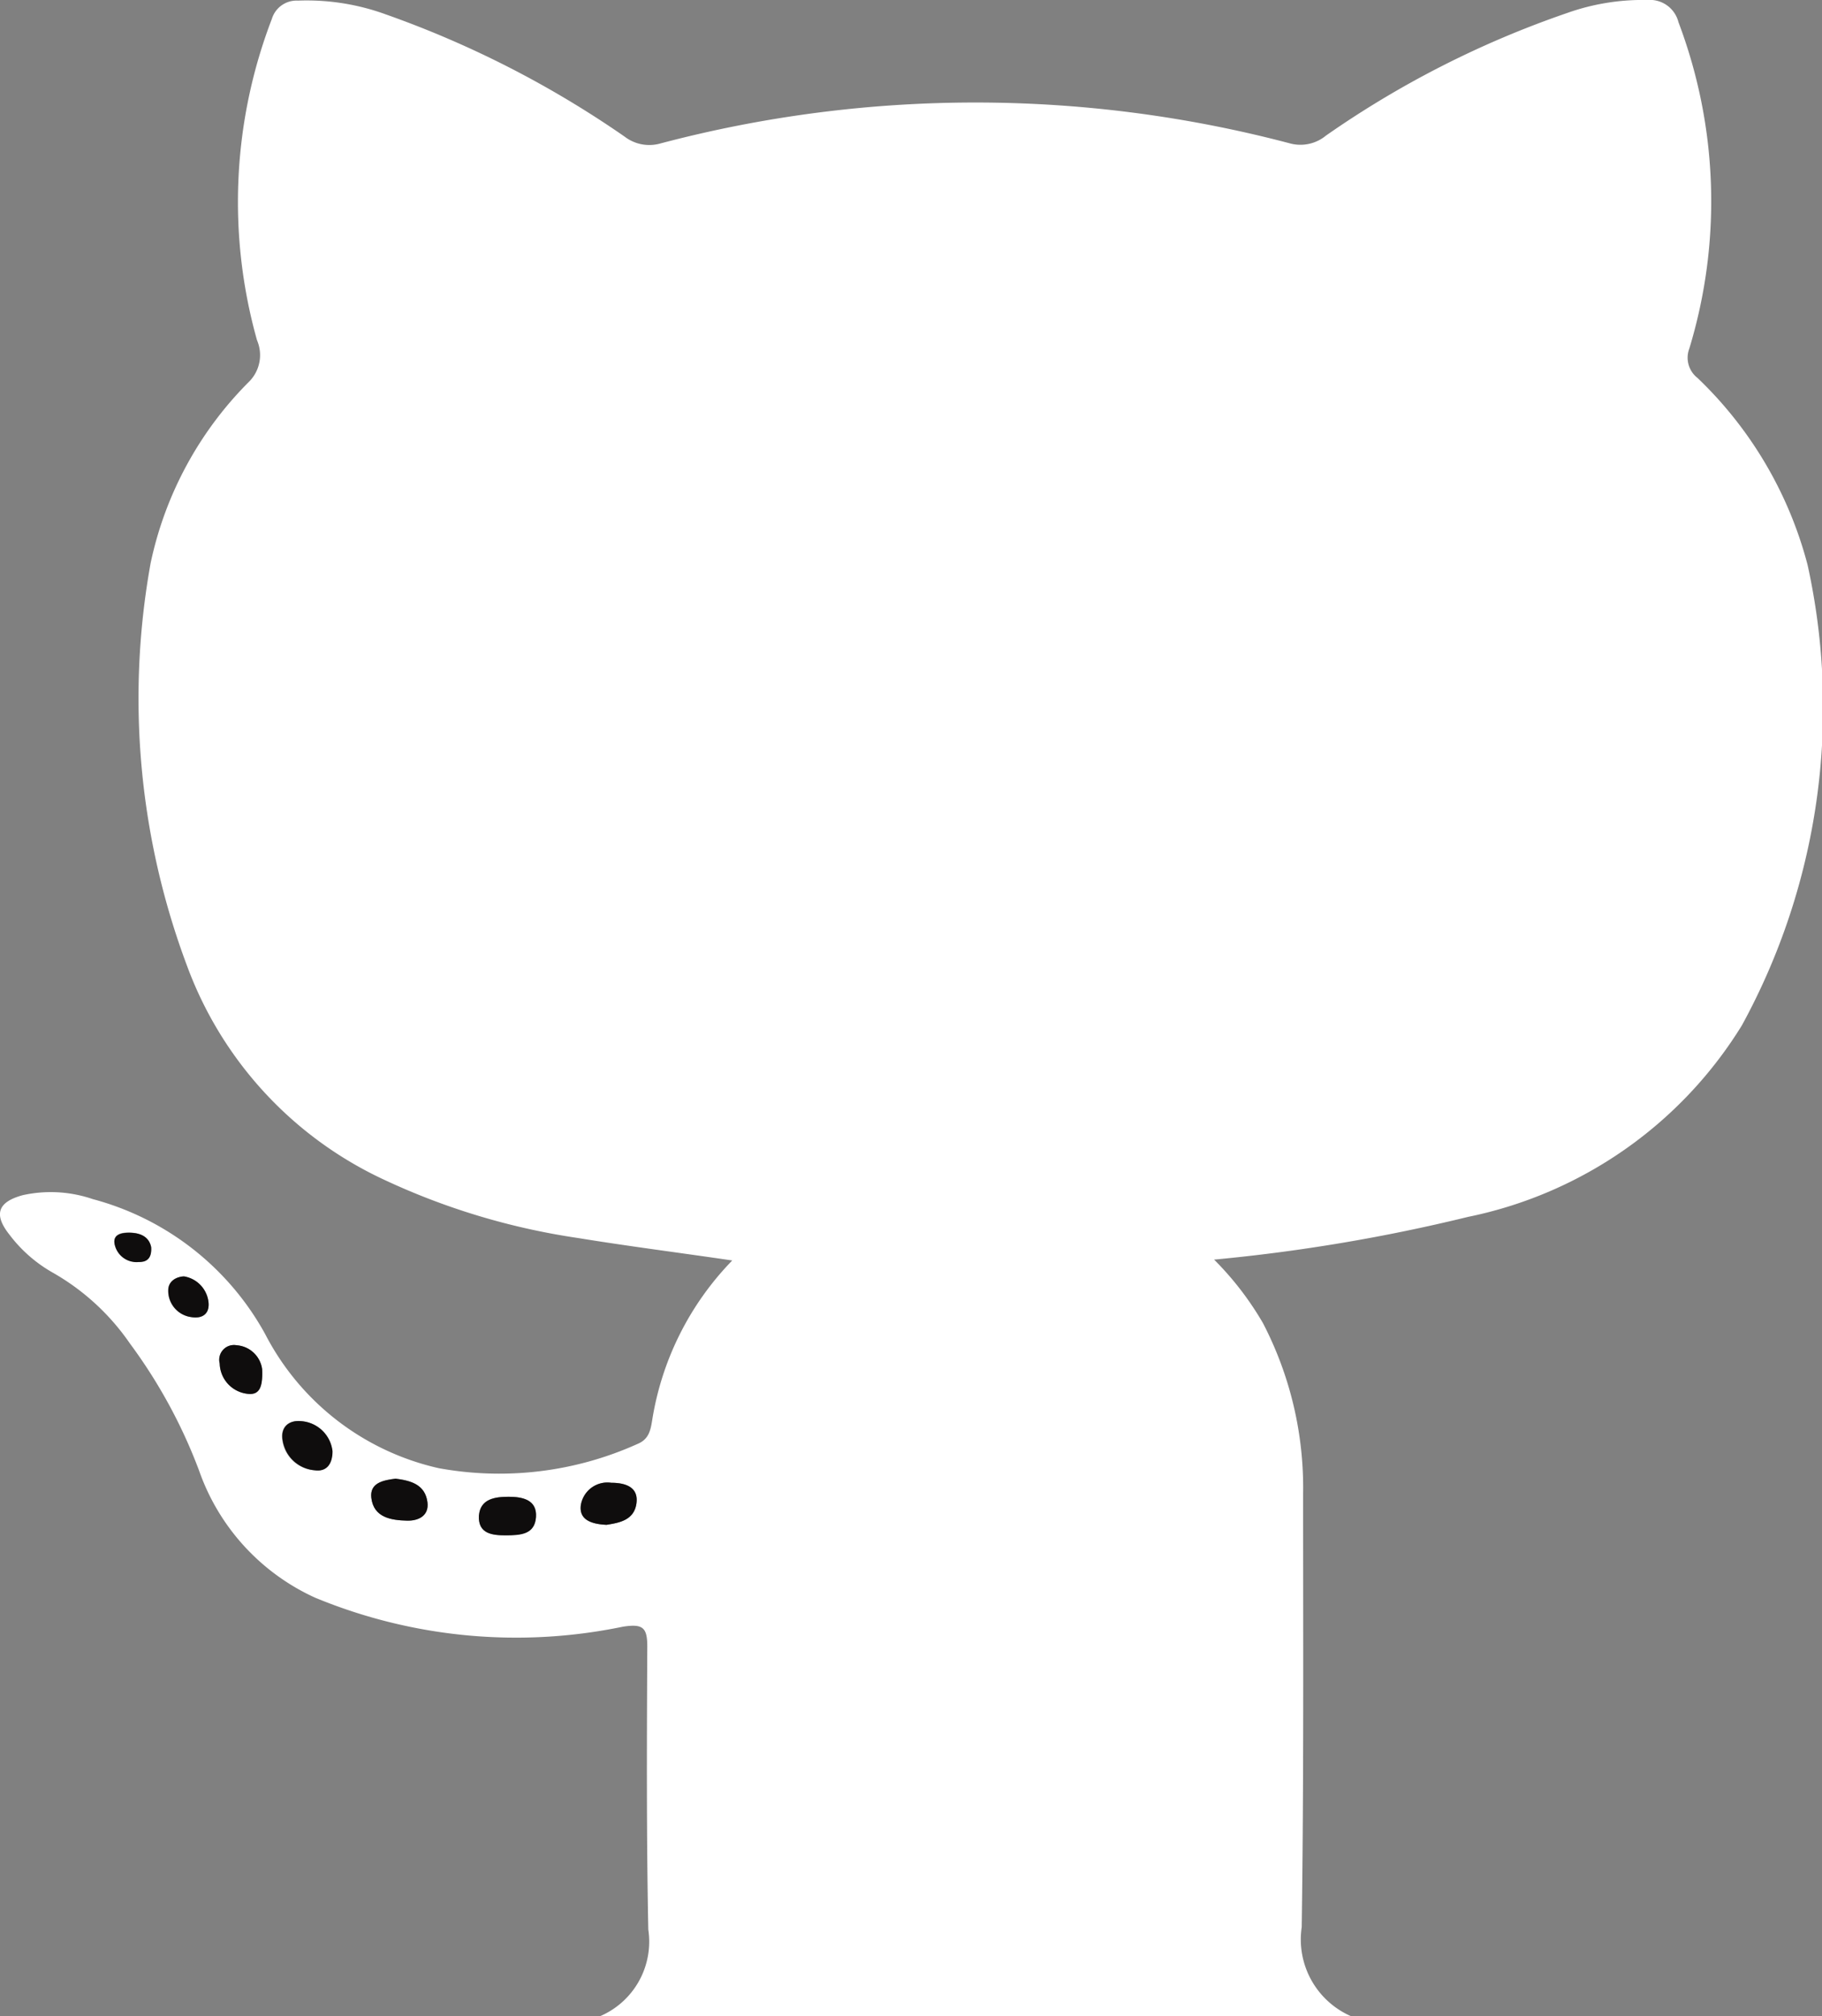 <svg xmlns="http://www.w3.org/2000/svg" width="23.456" height="25.945" viewBox="0 0 23.456 25.945">
  <rect x="0" y="0" width="23.456" height="25.945" fill="#808080" stroke="none"/>
  <g id="Layer_2" data-name="Layer 2" transform="translate(-1 -0.992)">
    <g id="Layer_1" data-name="Layer 1" transform="translate(1 0.992)">
      <path id="Path_41" data-name="Path 41" d="M23.27,7.26a8.525,8.525,0,0,1-.845,5.926A5.413,5.413,0,0,1,18.9,15.651a22.627,22.627,0,0,1-3.27.55,3.962,3.962,0,0,1,.629.817,4.593,4.593,0,0,1,.517,2.191c0,1.861.009,3.722-.018,5.582a1.077,1.077,0,0,0,.633,1.145H7.727a1.043,1.043,0,0,0,.619-1.113c-.024-1.214-.019-2.428-.013-3.642,0-.247-.057-.295-.311-.257a6.769,6.769,0,0,1-3.966-.373,2.819,2.819,0,0,1-1.493-1.635,6.7,6.7,0,0,0-.89-1.635,3.011,3.011,0,0,0-.993-.912,1.821,1.821,0,0,1-.559-.49c-.209-.263-.146-.422.175-.508a1.671,1.671,0,0,1,.9.052,3.583,3.583,0,0,1,2.215,1.731,3.34,3.34,0,0,0,2.238,1.731,4.331,4.331,0,0,0,2.556-.311c.141-.057.168-.165.189-.293a3.8,3.8,0,0,1,1.033-2.069c-.681-.1-1.336-.183-1.986-.289a8.941,8.941,0,0,1-2.494-.749,4.905,4.905,0,0,1-2.539-2.753,9.794,9.794,0,0,1-.469-5.182A4.66,4.66,0,0,1,3.2,4.91a.484.484,0,0,0,.109-.539A6.571,6.571,0,0,1,3.5.235.332.332,0,0,1,3.835,0,2.975,2.975,0,0,1,4.969.178,12.962,12.962,0,0,1,8.041,1.75a.522.522,0,0,0,.465.087,15.86,15.86,0,0,1,8.1,0,.516.516,0,0,0,.464-.1A12.522,12.522,0,0,1,20.173.16a2.911,2.911,0,0,1,1.035-.168.379.379,0,0,1,.4.285,6.51,6.51,0,0,1,.14,4.2.33.33,0,0,0,.106.379A5.119,5.119,0,0,1,23.27,7.26ZM8.195,19.323c.021-.21-.168-.25-.326-.251a.347.347,0,0,0-.392.292c-.021.183.127.24.332.249C7.959,19.588,8.174,19.56,8.195,19.323ZM6.9,19.515c.016-.226-.177-.262-.352-.262s-.365.025-.38.242c-.016.235.172.253.341.254C6.7,19.746,6.885,19.731,6.9,19.515Zm-1.66.045c.145,0,.284-.061.263-.235-.029-.237-.225-.281-.409-.305-.166.02-.334.057-.313.245C4.81,19.522,5.035,19.554,5.24,19.56Zm-.962-.893a.437.437,0,0,0-.4-.387c-.16-.018-.272.074-.244.245a.454.454,0,0,0,.415.387C4.2,18.933,4.276,18.83,4.278,18.667Zm-1.09-.738c.151.017.194-.085.185-.318a.357.357,0,0,0-.327-.307.19.19,0,0,0-.219.235.41.41,0,0,0,.364.39Zm-.721-.987c.129.022.228-.034.218-.181a.372.372,0,0,0-.321-.341c-.111.007-.2.068-.2.179a.341.341,0,0,0,.307.343Zm-.681-.714c.1,0,.168-.047.159-.191-.028-.132-.141-.183-.287-.185-.095,0-.2.021-.185.136a.291.291,0,0,0,.315.24Z" transform="translate(0 0.008)" fill="#fff"/>
      <path id="Path_42" data-name="Path 42" d="M110.125,280.11c.158,0,.347.041.326.251-.024.237-.236.265-.386.29-.2-.009-.354-.068-.332-.249A.346.346,0,0,1,110.125,280.11Z" transform="translate(-102.256 -261.029)" fill="#0f0d0d"/>
      <path id="Path_43" data-name="Path 43" d="M90.884,282.75c.175,0,.368.036.352.262s-.2.234-.394.234c-.166,0-.354-.019-.341-.254C90.519,282.775,90.712,282.75,90.884,282.75Z" transform="translate(-84.336 -263.489)" fill="#0f0d0d"/>
      <path id="Path_44" data-name="Path 44" d="M70.878,279.635c.021.174-.118.24-.263.235-.2-.005-.43-.037-.46-.295-.021-.189.147-.225.313-.245C70.653,279.354,70.849,279.4,70.878,279.635Z" transform="translate(-65.375 -260.302)" fill="#0f0d0d"/>
      <path id="Path_45" data-name="Path 45" d="M53.6,268.44a.437.437,0,0,1,.4.387c0,.164-.076.266-.226.245a.454.454,0,0,1-.415-.387C53.33,268.515,53.44,268.423,53.6,268.44Z" transform="translate(-49.719 -250.152)" fill="#0f0d0d"/>
      <path id="Path_46" data-name="Path 46" d="M42.044,254.415c.01.233-.034.335-.185.318a.4.4,0,0,1-.361-.39.19.19,0,0,1,.219-.235A.357.357,0,0,1,42.044,254.415Z" transform="translate(-38.669 -236.797)" fill="#0f0d0d"/>
      <path id="Path_47" data-name="Path 47" d="M32.261,241.454c.01.147-.089.2-.218.181a.341.341,0,0,1-.3-.346c0-.11.091-.172.2-.179A.379.379,0,0,1,32.261,241.454Z" transform="translate(-29.576 -224.686)" fill="#0f0d0d"/>
      <path id="Path_48" data-name="Path 48" d="M22.081,233c.01.144-.056.194-.159.191a.287.287,0,0,1-.313-.24c-.016-.114.091-.136.185-.136C21.94,232.813,22.053,232.864,22.081,233Z" transform="translate(-20.135 -216.951)" fill="#0f0d0d"/>
    </g>
  </g>
</svg>
